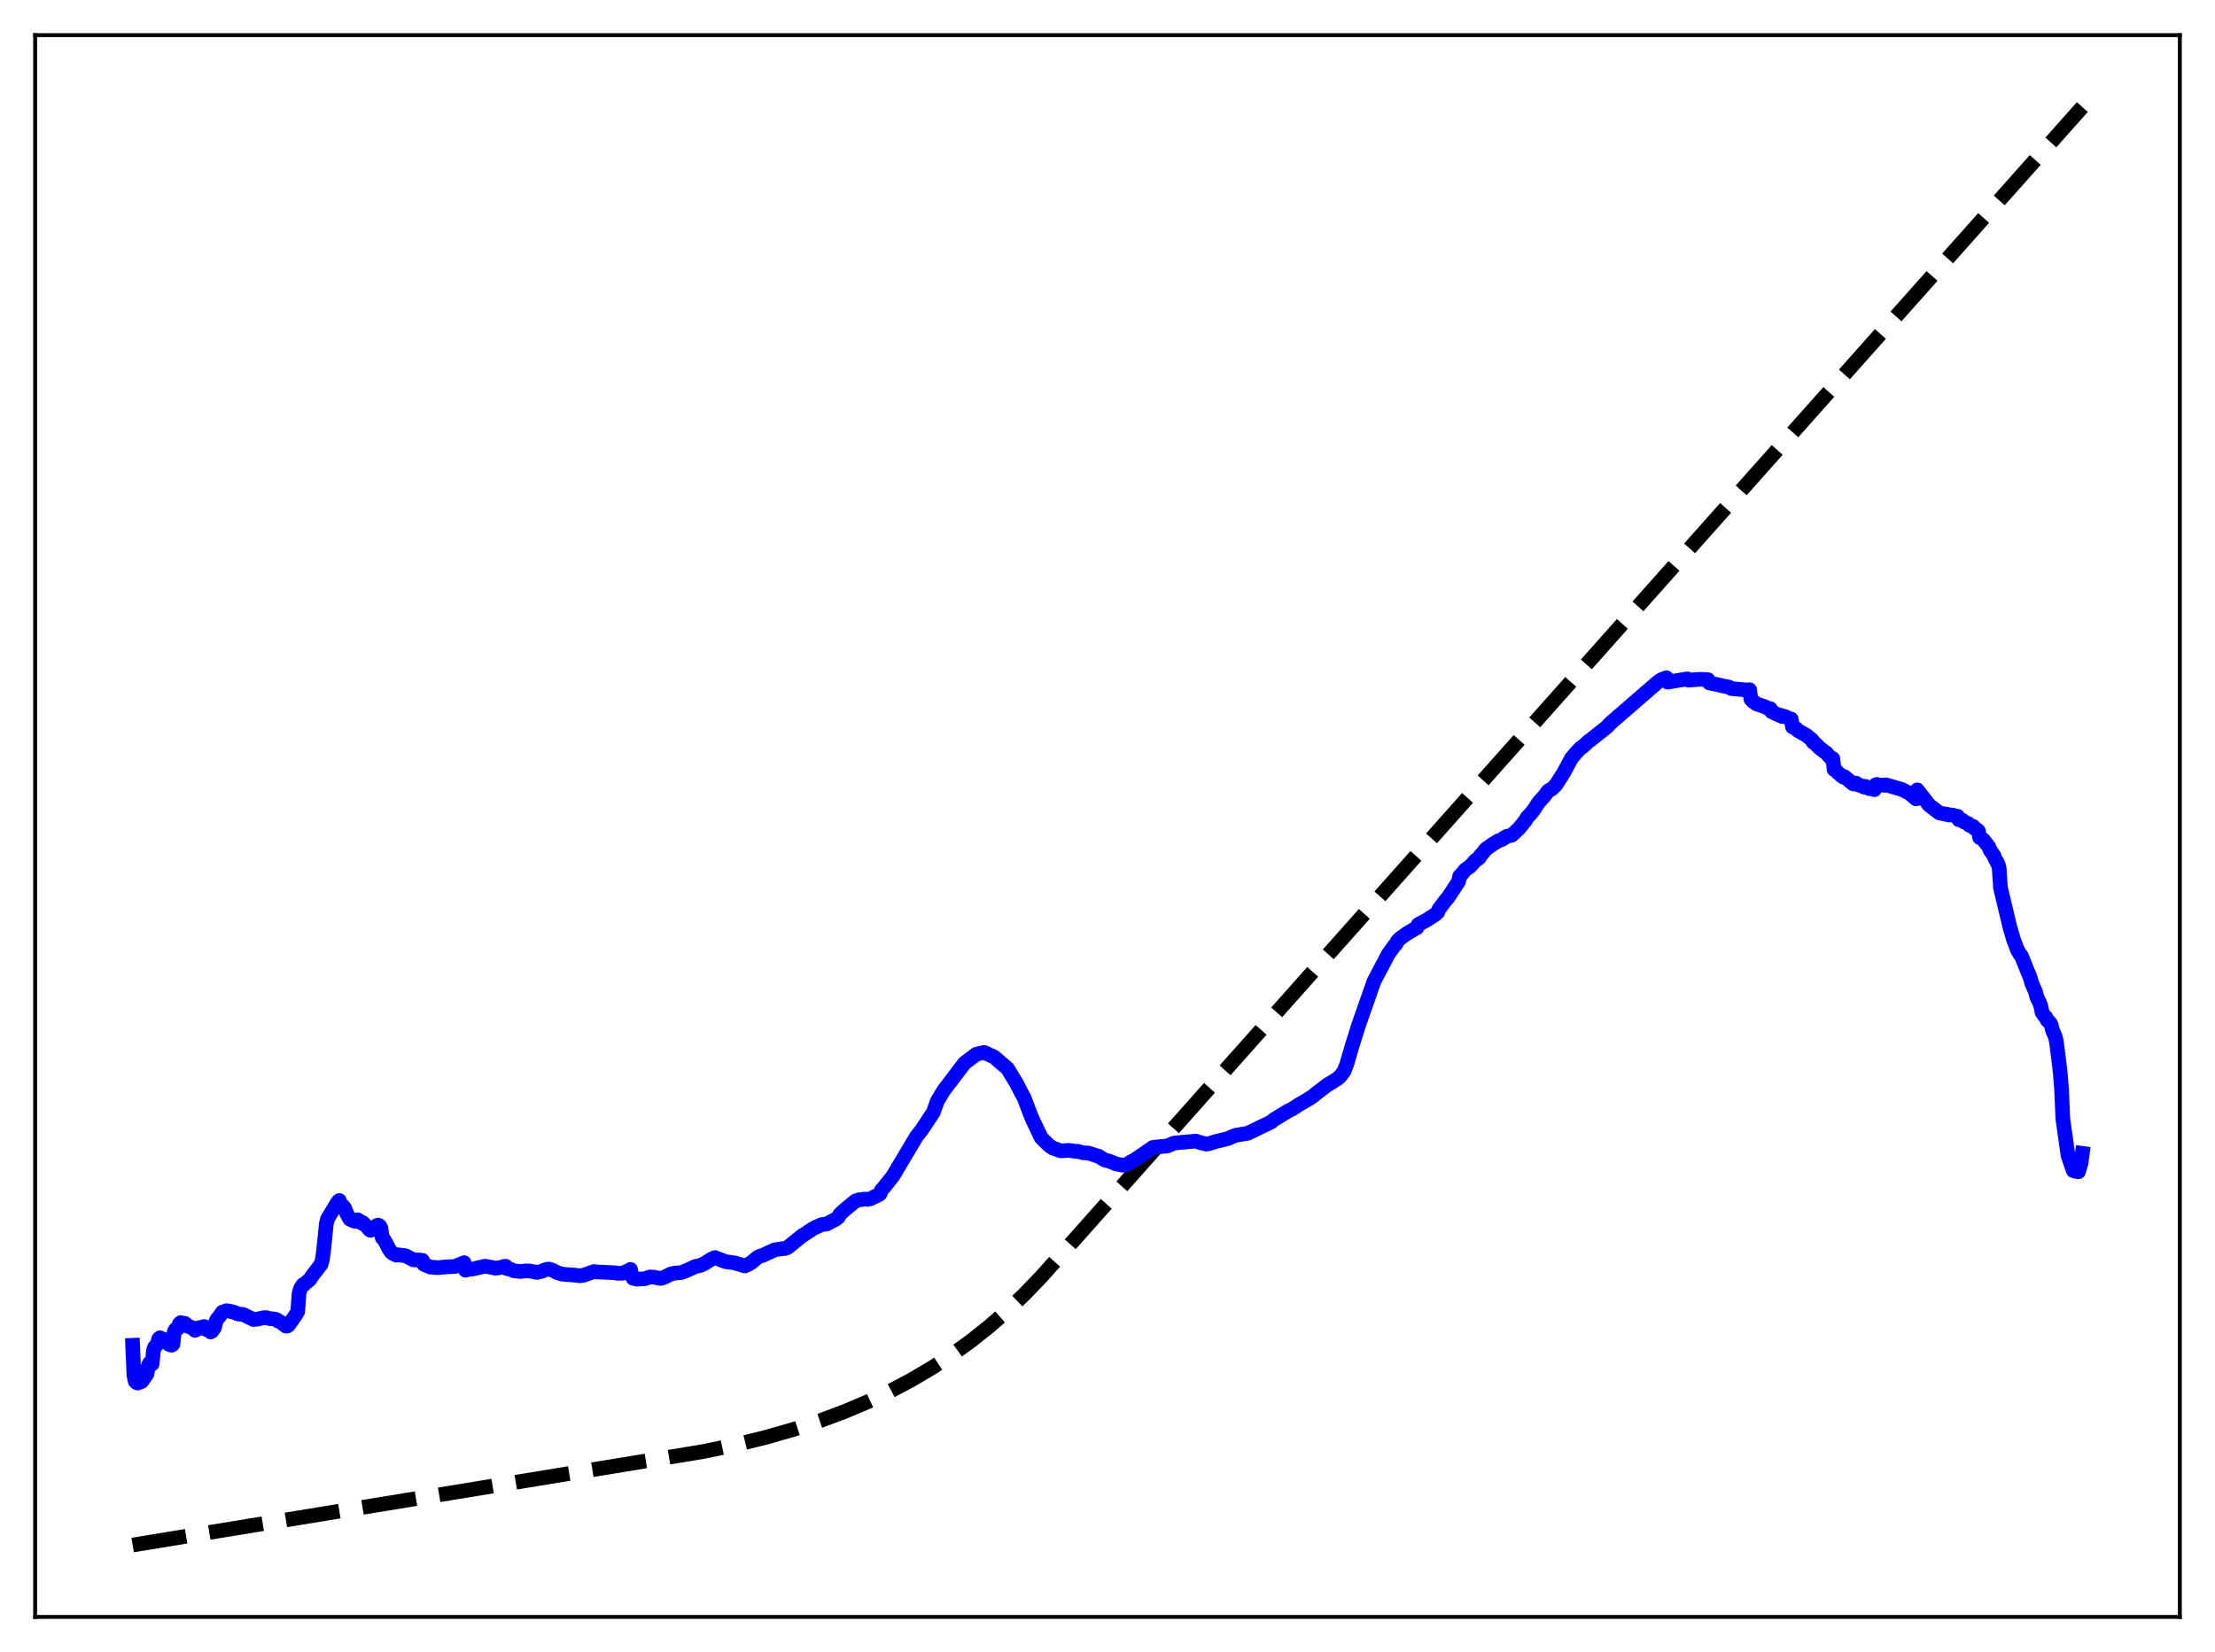 <?xml version="1.0" encoding="utf-8" standalone="no"?>
<!DOCTYPE svg PUBLIC "-//W3C//DTD SVG 1.1//EN"
  "http://www.w3.org/Graphics/SVG/1.1/DTD/svg11.dtd">
<svg xmlns:xlink="http://www.w3.org/1999/xlink" width="453.6pt" height="338.4pt" viewBox="0 0 453.6 338.4" xmlns="http://www.w3.org/2000/svg" version="1.1">
 <defs>
  <style type="text/css">*{stroke-linejoin: round; stroke-linecap: butt}</style>
 </defs>
 <g id="figure_1">
  <g id="patch_1">
   <path d="M 0 338.4 
L 453.6 338.4 
L 453.6 0 
L 0 0 
z
" style="fill: #ffffff"/>
  </g>
  <g id="axes_1">
   <g id="patch_2">
    <path d="M 7.2 331.2 
L 446.4 331.2 
L 446.4 7.2 
L 7.2 7.2 
z
" style="fill: #ffffff"/>
   </g>
   <g id="matplotlib.axis_1"/>
   <g id="matplotlib.axis_2"/>
   <g id="line2d_1">
    <path d="M 27.164 316.473 
L 144.017 297.326 
L 150.672 295.929 
L 156.794 294.422 
L 162.65 292.747 
L 167.974 290.998 
L 173.031 289.105 
L 177.823 287.078 
L 182.348 284.927 
L 186.607 282.668 
L 190.865 280.156 
L 194.858 277.545 
L 198.851 274.66 
L 202.577 271.696 
L 206.304 268.442 
L 209.764 265.137 
L 213.225 261.533 
L 218.815 255.275 
L 426.436 21.927 
L 426.436 21.927 
" clip-path="url(#p9b9a073d54)" style="fill: none; stroke-dasharray: 11.1,4.8; stroke-dashoffset: 0; stroke: #000000; stroke-width: 3"/>
   </g>
   <g id="line2d_2">
    <path d="M 27.164 275.556 
L 27.43 281.754 
L 27.696 282.945 
L 27.962 283.212 
L 28.228 283.292 
L 29.027 282.963 
L 30.092 281.463 
L 30.358 279.773 
L 30.624 279.204 
L 31.156 279.383 
L 31.423 276.632 
L 31.689 275.899 
L 32.221 275.342 
L 32.487 274.266 
L 32.753 274.014 
L 33.286 274.342 
L 33.552 274.343 
L 34.351 275.036 
L 34.617 275.384 
L 35.149 275.546 
L 35.415 275.338 
L 35.681 272.783 
L 35.948 272.302 
L 36.214 272.279 
L 36.48 272.044 
L 36.746 271.145 
L 37.012 270.907 
L 37.545 271.186 
L 37.811 271.062 
L 38.077 271.218 
L 38.609 271.727 
L 39.142 271.864 
L 39.94 272.5 
L 40.473 272.242 
L 40.739 271.95 
L 41.005 272.034 
L 41.271 271.852 
L 41.804 271.713 
L 42.07 272.234 
L 42.336 272.372 
L 42.868 272.354 
L 43.135 272.828 
L 43.401 272.67 
L 43.933 271.924 
L 44.199 270.728 
L 44.465 270.193 
L 44.998 269.568 
L 45.53 268.771 
L 46.063 268.604 
L 46.329 268.478 
L 46.861 268.543 
L 47.926 268.792 
L 48.724 269.142 
L 49.523 269.225 
L 49.789 269.244 
L 51.919 270.28 
L 52.717 270.196 
L 54.048 269.896 
L 54.58 269.904 
L 55.113 270.073 
L 56.177 270.183 
L 56.71 270.343 
L 56.976 270.615 
L 57.508 270.817 
L 58.573 271.644 
L 58.839 271.618 
L 59.105 271.426 
L 60.436 269.534 
L 60.969 268.654 
L 61.235 265.003 
L 61.501 264.006 
L 62.033 263.16 
L 62.3 263.084 
L 62.832 262.575 
L 63.364 262.178 
L 64.163 261.033 
L 65.76 258.947 
L 66.026 257.961 
L 66.292 255.953 
L 66.825 250.656 
L 67.091 249.624 
L 69.22 246.138 
L 69.487 245.901 
L 69.753 247.226 
L 70.019 247.008 
L 70.285 247.074 
L 70.551 247.417 
L 71.084 248.729 
L 71.616 249.693 
L 72.148 249.962 
L 72.681 250.186 
L 72.947 249.905 
L 73.213 249.846 
L 73.745 250.18 
L 74.012 250.515 
L 74.278 250.43 
L 75.343 251.462 
L 75.609 251.842 
L 75.875 252.022 
L 76.673 251.477 
L 76.94 251.469 
L 77.206 251.001 
L 77.472 250.955 
L 77.738 251.113 
L 78.004 251.577 
L 78.271 253.527 
L 78.537 253.754 
L 79.069 254.644 
L 79.601 255.726 
L 80.134 256.515 
L 80.666 256.872 
L 81.199 257.108 
L 81.465 257.01 
L 83.062 257.226 
L 84.659 258.06 
L 85.99 258.097 
L 86.522 258.167 
L 86.788 258.97 
L 88.119 259.537 
L 89.716 259.665 
L 91.313 259.5 
L 93.177 259.411 
L 95.04 258.635 
L 95.306 260.177 
L 96.105 259.991 
L 96.903 259.917 
L 97.968 259.668 
L 99.299 259.359 
L 100.63 259.583 
L 101.428 259.773 
L 102.493 259.64 
L 103.025 259.441 
L 103.558 259.361 
L 103.824 259.86 
L 104.623 260.016 
L 105.155 260.281 
L 106.486 260.447 
L 107.551 260.33 
L 108.349 260.329 
L 109.414 260.52 
L 109.946 260.632 
L 111.011 260.389 
L 111.543 260.113 
L 112.342 259.946 
L 113.14 260.169 
L 113.939 260.605 
L 115.004 260.961 
L 115.802 261.047 
L 117.665 261.185 
L 118.73 261.321 
L 119.529 261.205 
L 121.658 260.441 
L 122.191 260.536 
L 125.917 260.695 
L 126.449 260.821 
L 127.514 260.786 
L 128.579 260.321 
L 129.111 260.013 
L 129.377 261.368 
L 129.644 261.836 
L 130.442 262.012 
L 132.039 261.936 
L 132.572 261.731 
L 133.104 261.563 
L 133.903 261.602 
L 135.233 261.866 
L 135.766 261.751 
L 136.831 261.238 
L 137.363 260.958 
L 138.161 260.776 
L 139.492 260.673 
L 140.557 260.272 
L 142.42 259.409 
L 143.485 259.187 
L 144.284 258.797 
L 145.615 257.951 
L 146.413 257.59 
L 148.543 258.422 
L 150.406 258.676 
L 152.535 259.303 
L 153.334 258.94 
L 153.866 258.614 
L 155.197 257.498 
L 155.729 257.277 
L 156.262 257.111 
L 158.657 256.006 
L 159.988 255.804 
L 160.787 255.723 
L 161.319 255.512 
L 164.247 253.13 
L 164.78 252.813 
L 166.377 251.738 
L 166.909 251.464 
L 168.24 250.836 
L 169.305 250.706 
L 171.168 249.718 
L 171.7 249.285 
L 171.967 248.758 
L 173.031 247.771 
L 175.161 246.021 
L 175.959 245.749 
L 176.492 245.717 
L 177.024 245.607 
L 177.556 245.676 
L 178.355 245.516 
L 179.153 245.093 
L 179.952 244.727 
L 180.218 244.538 
L 180.484 243.809 
L 181.017 243.216 
L 182.88 240.866 
L 187.671 232.801 
L 188.736 231.457 
L 191.132 227.837 
L 191.93 225.578 
L 193.261 223.362 
L 197.52 217.756 
L 199.916 215.954 
L 201.513 215.559 
L 203.642 216.536 
L 204.441 217.265 
L 206.304 218.839 
L 208.167 221.906 
L 208.966 223.467 
L 209.764 224.97 
L 210.563 227.096 
L 211.361 229.128 
L 213.225 233.035 
L 214.822 234.631 
L 215.354 234.994 
L 215.62 235.175 
L 216.153 235.323 
L 216.685 235.56 
L 217.217 235.726 
L 217.75 235.713 
L 218.815 235.627 
L 220.412 235.857 
L 220.678 235.821 
L 221.743 236.109 
L 222.275 236.165 
L 222.807 236.162 
L 223.606 236.405 
L 224.671 236.758 
L 224.937 236.799 
L 226.001 237.492 
L 226.534 237.716 
L 227.066 237.799 
L 227.599 238.02 
L 228.663 238.439 
L 229.994 238.687 
L 230.793 238.517 
L 231.591 237.978 
L 232.39 237.572 
L 236.116 235.025 
L 236.649 234.957 
L 239.044 234.733 
L 240.375 234.155 
L 240.908 234.091 
L 244.9 233.736 
L 245.965 234.115 
L 246.231 234.13 
L 246.764 234.266 
L 247.03 234.35 
L 247.828 234.206 
L 248.893 233.83 
L 249.425 233.722 
L 251.555 233.187 
L 252.087 232.916 
L 253.152 232.518 
L 253.684 232.438 
L 255.548 232.119 
L 260.339 229.813 
L 260.871 229.347 
L 263.799 227.56 
L 264.598 227.185 
L 265.929 226.313 
L 266.727 225.849 
L 268.058 225.068 
L 268.857 224.535 
L 269.655 223.881 
L 271.785 222.266 
L 273.116 221.452 
L 273.914 220.935 
L 274.447 220.477 
L 275.245 219.403 
L 275.777 218.06 
L 276.842 214.4 
L 278.173 210.136 
L 281.367 201.013 
L 284.295 195.446 
L 284.828 194.694 
L 285.626 193.6 
L 285.892 193.377 
L 286.159 192.794 
L 286.691 192.24 
L 288.022 191.277 
L 288.82 190.803 
L 289.619 190.326 
L 290.151 190.037 
L 290.417 189.382 
L 290.95 189.1 
L 292.015 188.547 
L 293.878 187.345 
L 294.41 186.876 
L 294.676 186.195 
L 295.475 185.172 
L 296.007 184.437 
L 296.54 183.853 
L 298.669 180.599 
L 298.935 179.452 
L 299.201 179.231 
L 299.734 178.582 
L 300 178.214 
L 301.065 177.463 
L 302.129 176.278 
L 302.928 175.714 
L 303.194 175.197 
L 303.46 174.965 
L 304.259 173.941 
L 305.59 173 
L 306.921 172.176 
L 307.453 172.006 
L 307.719 171.889 
L 307.985 171.634 
L 308.252 171.539 
L 308.518 171.323 
L 309.583 171.085 
L 311.18 169.577 
L 312.511 167.901 
L 312.777 167.359 
L 313.309 166.858 
L 314.108 165.867 
L 314.64 165.031 
L 315.172 164.258 
L 316.237 163.087 
L 317.036 162.013 
L 317.834 161.561 
L 318.633 160.774 
L 320.23 158.265 
L 321.827 155.288 
L 322.892 154.038 
L 323.69 153.211 
L 324.223 152.862 
L 325.287 151.857 
L 325.82 151.48 
L 329.014 148.951 
L 329.812 148.104 
L 330.611 147.41 
L 339.395 139.796 
L 340.193 139.232 
L 341.258 138.822 
L 341.524 139.731 
L 345.517 139.048 
L 345.783 139.321 
L 347.647 139.167 
L 348.445 139.145 
L 349.776 139.221 
L 350.042 139.887 
L 351.905 140.279 
L 352.97 140.531 
L 354.035 140.735 
L 354.567 141.043 
L 357.761 141.337 
L 358.294 141.285 
L 358.56 143.232 
L 359.092 143.756 
L 359.359 143.889 
L 359.625 144.151 
L 361.488 144.786 
L 362.02 145.088 
L 362.553 145.173 
L 362.819 145.78 
L 364.416 146.541 
L 364.682 146.517 
L 364.948 146.755 
L 365.481 146.75 
L 366.545 147.243 
L 366.812 147.294 
L 367.078 148.904 
L 367.876 149.283 
L 368.143 149.611 
L 370.006 150.673 
L 370.804 151.345 
L 371.071 151.555 
L 371.337 152.068 
L 371.603 152.185 
L 372.668 153.244 
L 373.732 154.058 
L 373.999 154.217 
L 374.531 154.846 
L 375.063 155.419 
L 375.329 155.368 
L 375.596 157.618 
L 375.862 157.717 
L 376.394 158.291 
L 377.459 159.167 
L 377.725 159.088 
L 379.322 160.448 
L 379.588 160.598 
L 379.855 160.414 
L 380.121 160.421 
L 380.387 160.703 
L 381.452 161.06 
L 381.718 161.225 
L 381.984 161.062 
L 382.25 161.248 
L 382.516 161.295 
L 382.783 161.542 
L 383.049 161.427 
L 383.847 161.749 
L 384.113 160.751 
L 384.38 160.672 
L 384.646 160.81 
L 385.711 160.823 
L 385.977 160.875 
L 386.243 160.766 
L 389.437 161.69 
L 391.034 162.487 
L 392.365 163.633 
L 392.631 161.79 
L 395.027 164.89 
L 397.156 166.522 
L 398.487 166.781 
L 398.753 166.786 
L 399.02 166.933 
L 399.818 166.946 
L 400.351 167.123 
L 400.883 167.191 
L 401.149 167.918 
L 401.948 168.05 
L 402.214 168.374 
L 403.012 168.669 
L 403.279 169.028 
L 404.077 169.274 
L 404.343 169.67 
L 404.876 169.944 
L 405.142 170.201 
L 405.408 171.569 
L 405.94 171.875 
L 406.207 172.069 
L 406.739 172.755 
L 407.271 173.448 
L 407.537 174.132 
L 408.336 175.276 
L 408.602 175.992 
L 409.135 176.906 
L 409.401 177.803 
L 409.667 181.814 
L 411.53 189.653 
L 412.329 192.428 
L 413.127 194.542 
L 413.66 195.476 
L 413.926 195.748 
L 414.724 197.727 
L 415.257 199.046 
L 415.789 200.348 
L 416.055 201.364 
L 416.854 203.183 
L 417.12 204.25 
L 417.652 205.338 
L 417.919 206.028 
L 418.185 207.401 
L 418.717 208.136 
L 418.983 208.392 
L 419.249 208.991 
L 419.782 209.475 
L 420.048 209.916 
L 420.314 211.012 
L 420.847 212.237 
L 421.113 213.284 
L 421.645 217.482 
L 421.911 219.79 
L 422.177 223.091 
L 422.444 229.239 
L 423.508 236.709 
L 424.573 239.782 
L 425.105 239.959 
L 425.372 239.922 
L 425.638 240.019 
L 426.17 238.235 
L 426.436 236.246 
L 426.436 236.246 
" clip-path="url(#p9b9a073d54)" style="fill: none; stroke: #0000ff; stroke-width: 3; stroke-linecap: square"/>
   </g>
   <g id="patch_3">
    <path d="M 7.2 331.2 
L 7.2 7.2 
" style="fill: none; stroke: #000000; stroke-width: 0.8; stroke-linejoin: miter; stroke-linecap: square"/>
   </g>
   <g id="patch_4">
    <path d="M 446.4 331.2 
L 446.4 7.2 
" style="fill: none; stroke: #000000; stroke-width: 0.8; stroke-linejoin: miter; stroke-linecap: square"/>
   </g>
   <g id="patch_5">
    <path d="M 7.2 331.2 
L 446.4 331.2 
" style="fill: none; stroke: #000000; stroke-width: 0.8; stroke-linejoin: miter; stroke-linecap: square"/>
   </g>
   <g id="patch_6">
    <path d="M 7.2 7.2 
L 446.4 7.2 
" style="fill: none; stroke: #000000; stroke-width: 0.8; stroke-linejoin: miter; stroke-linecap: square"/>
   </g>
  </g>
 </g>
 <defs>
  <clipPath id="p9b9a073d54">
   <rect x="7.2" y="7.2" width="439.2" height="324"/>
  </clipPath>
 </defs>
</svg>
